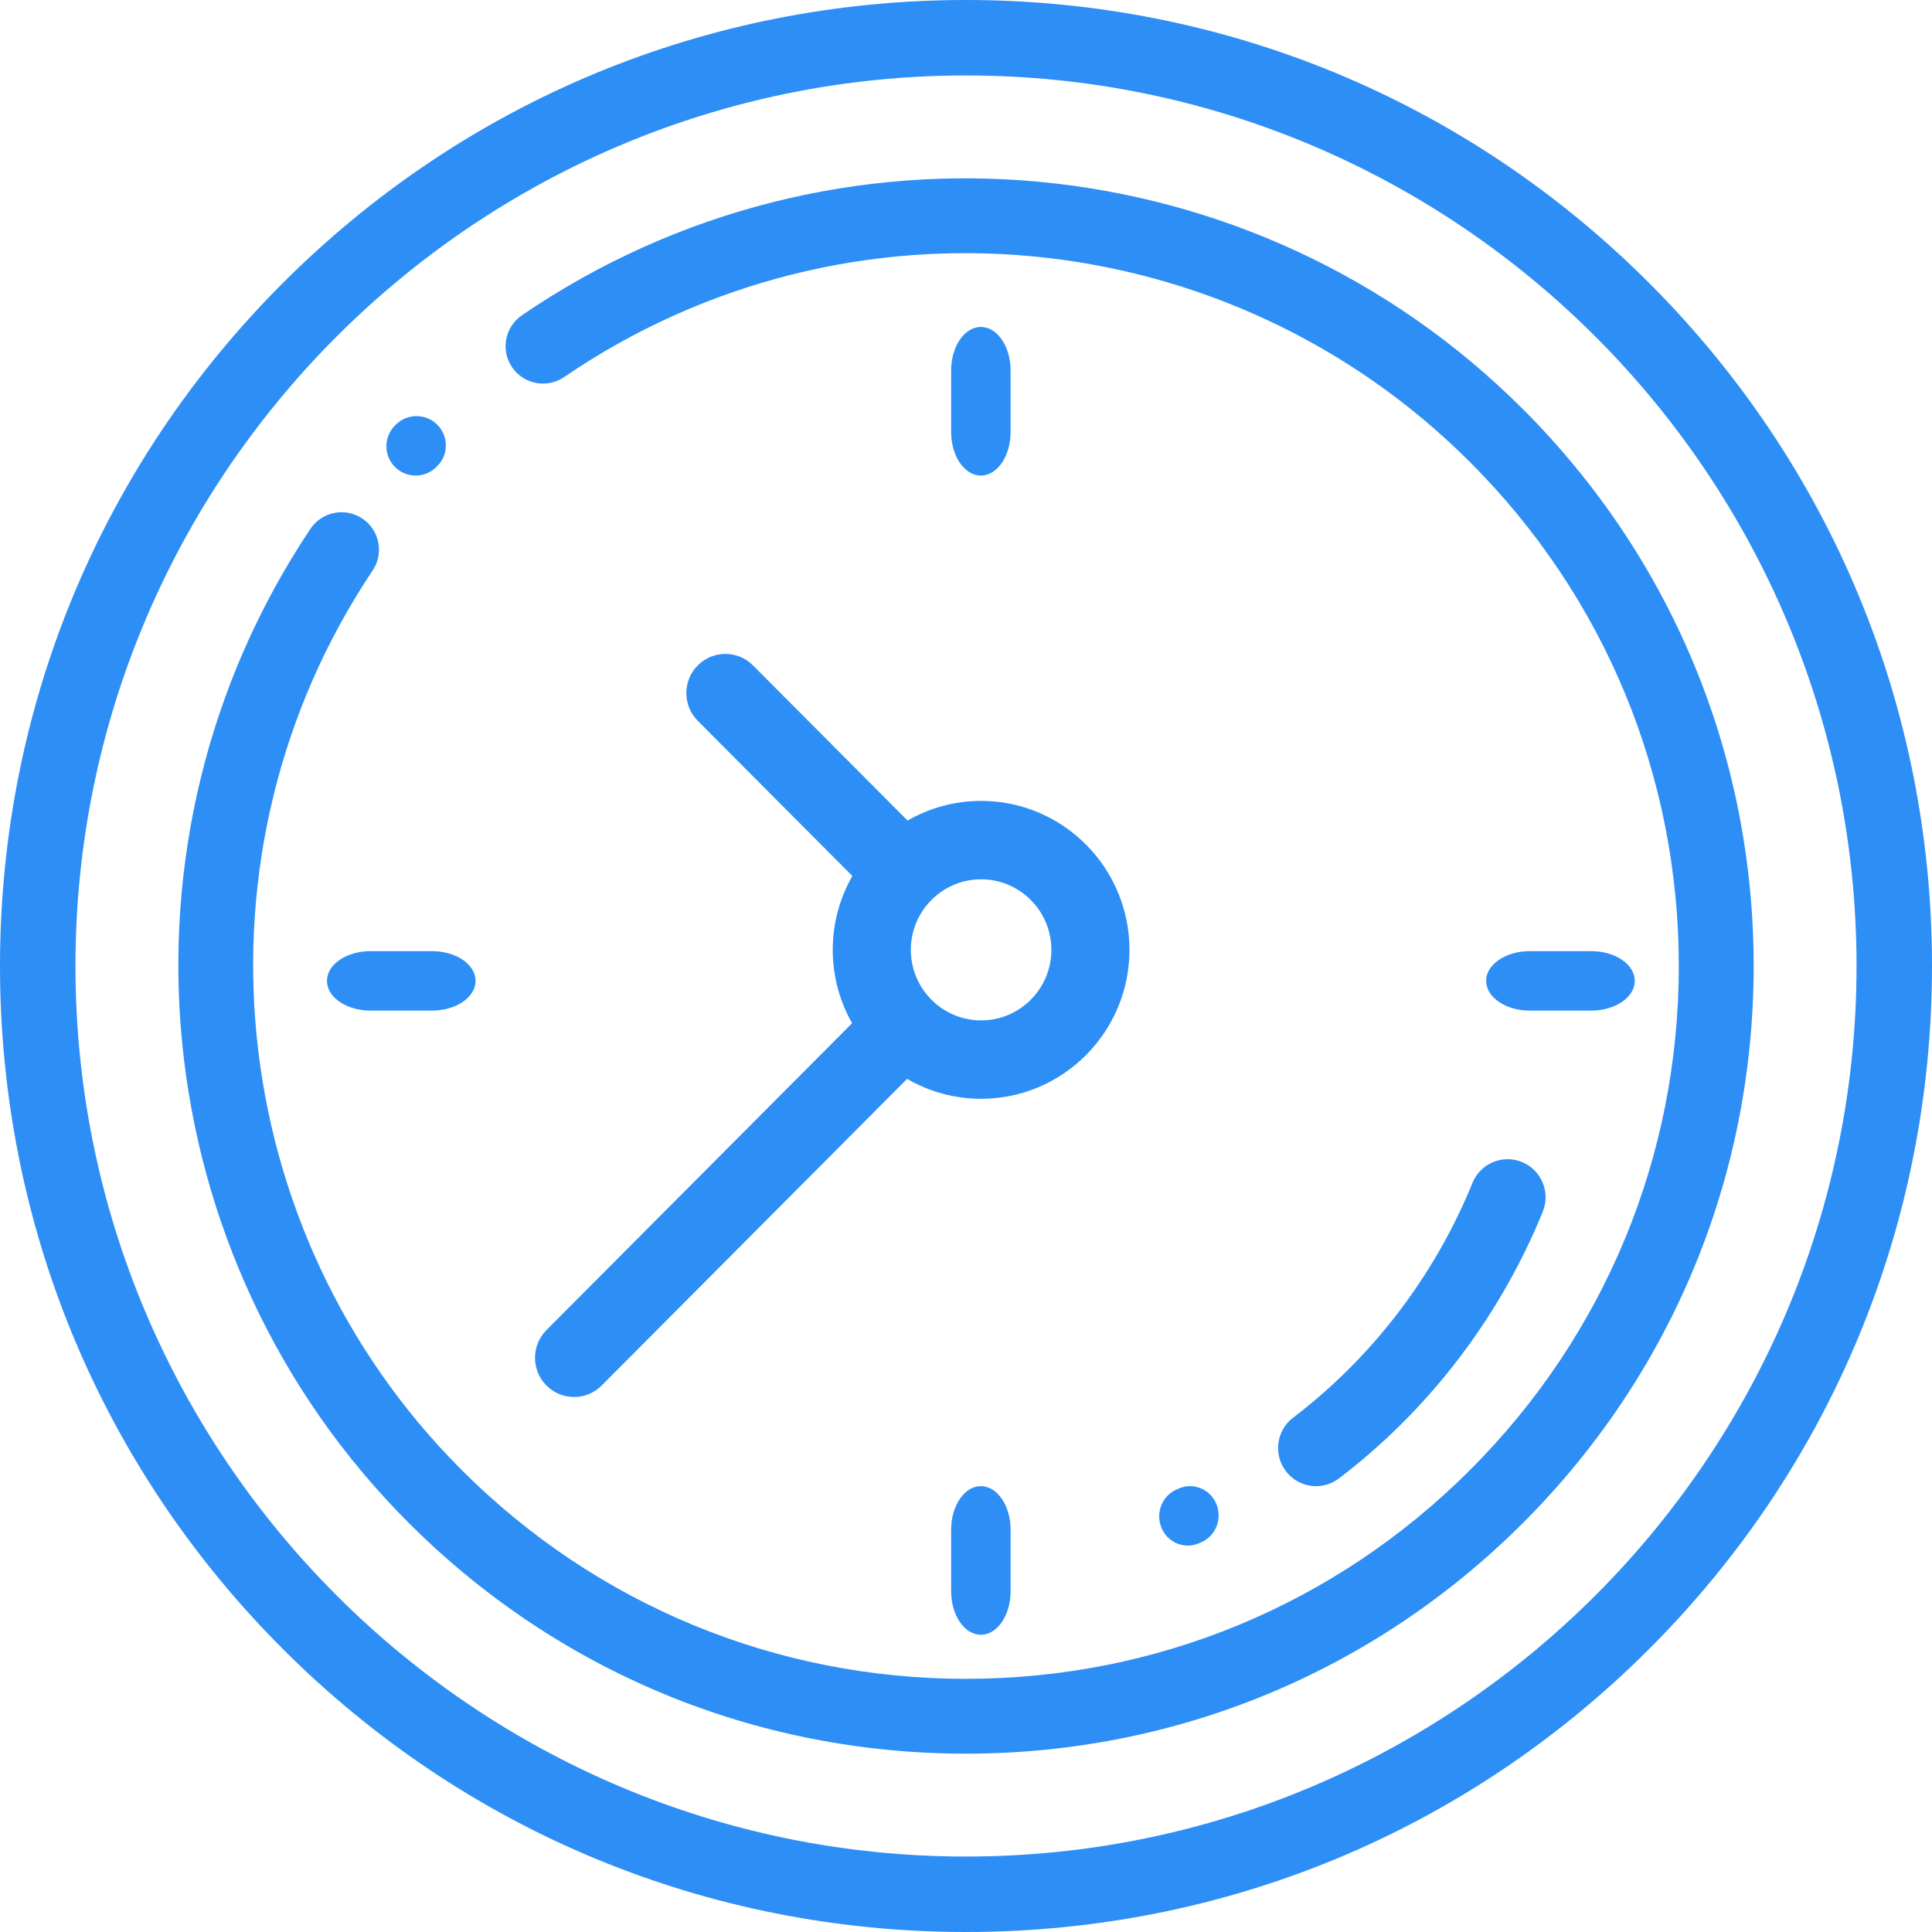 <?xml version="1.0" encoding="UTF-8"?>
<svg width="72px" height="72px" viewBox="0 0 72 72" version="1.1" xmlns="http://www.w3.org/2000/svg" xmlns:xlink="http://www.w3.org/1999/xlink">
    <!-- Generator: Sketch 64 (93537) - https://sketch.com -->
    <title>unlimited</title>
    <desc>Created with Sketch.</desc>
    <g id="UI" stroke="none" stroke-width="1" fill="none" fill-rule="evenodd">
        <g id="bp-ui-Video_Courses_Platinum" transform="translate(-162, -4960)" fill="#2D8EF6" fill-rule="nonzero">
            <g id="Benefits" transform="translate(162, 1104)">
                <g id="bonuses" transform="translate(0, 3288)">
                    <g id="2" transform="translate(0, 568)">
                        <g id="cover">
                            <g id="unlimited">
                                <path d="M61.456,10.544 C54.656,3.745 45.616,0 36,0 C26.384,0 17.344,3.745 10.544,10.544 C3.745,17.344 0,26.384 0,36 C0,45.616 3.745,54.656 10.544,61.456 C17.344,68.255 26.384,72 36,72 C45.616,72 54.656,68.255 61.456,61.456 C68.255,54.656 72,45.616 72,36 C72,26.384 68.255,17.344 61.456,10.544 Z M36,69.188 C17.7,69.188 2.812,54.3 2.812,36 C2.812,17.7 17.7,2.812 36,2.812 C54.3,2.812 69.188,17.7 69.188,36 C69.188,54.3 54.3,69.188 36,69.188 Z" id="XMLID_56_"></path>
                                <path d="M56.755,15.248 C46.774,5.269 31.084,3.798 19.45,11.75 C18.814,12.184 18.651,13.052 19.085,13.688 C19.52,14.324 20.388,14.487 21.024,14.052 C31.552,6.857 45.749,8.189 54.782,17.22 C59.801,22.237 62.564,28.907 62.564,36.002 C62.564,43.098 59.801,49.768 54.782,54.785 C49.764,59.802 43.092,62.565 35.995,62.565 C28.898,62.565 22.226,59.802 17.207,54.785 C8.268,45.848 6.871,31.748 13.888,21.259 C14.316,20.619 14.144,19.753 13.503,19.325 C12.863,18.897 11.997,19.069 11.569,19.709 C3.815,31.301 5.357,46.882 15.235,56.757 C20.78,62.301 28.153,65.354 35.995,65.354 C43.837,65.354 51.21,62.301 56.755,56.757 C62.3,51.213 65.354,43.843 65.354,36.002 C65.354,28.162 62.3,20.792 56.755,15.248 Z" id="XMLID_55_"></path>
                                <path d="M15.492,17.723 C15.772,17.723 16.053,17.615 16.266,17.4 L16.29,17.377 L16.296,17.37 C16.723,16.944 16.721,16.255 16.295,15.827 C15.869,15.4 15.175,15.402 14.748,15.829 L14.717,15.859 C14.292,16.288 14.295,16.98 14.722,17.406 C14.936,17.617 15.214,17.723 15.492,17.723 Z" id="XMLID_54_"></path>
                                <path d="M59.3,37.662 C60.196,37.662 60.923,37.166 60.923,36.554 C60.923,35.942 60.196,35.446 59.3,35.446 L57.008,35.446 C56.111,35.446 55.385,35.942 55.385,36.554 C55.385,37.166 56.111,37.662 57.008,37.662 L59.3,37.662 Z" id="XMLID_53_"></path>
                                <path d="M13.808,35.446 C12.911,35.446 12.185,35.942 12.185,36.554 C12.185,37.166 12.911,37.662 13.808,37.662 L16.1,37.662 C16.996,37.662 17.723,37.166 17.723,36.554 C17.723,35.942 16.996,35.446 16.1,35.446 L13.808,35.446 L13.808,35.446 Z" id="XMLID_52_"></path>
                                <path d="M35.446,57.008 L35.446,59.3 C35.446,60.196 35.942,60.923 36.554,60.923 C37.166,60.923 37.662,60.196 37.662,59.3 L37.662,57.008 C37.662,56.111 37.166,55.385 36.554,55.385 C35.942,55.385 35.446,56.111 35.446,57.008 Z" id="XMLID_51_"></path>
                                <path d="M37.662,16.1 L37.662,13.808 C37.662,12.911 37.166,12.185 36.554,12.185 C35.942,12.185 35.446,12.911 35.446,13.808 L35.446,16.1 C35.446,16.996 35.942,17.723 36.554,17.723 C37.166,17.723 37.662,16.996 37.662,16.1 Z" id="XMLID_50_"></path>
                                <path d="M54.876,44.082 C53.55,47.333 51.421,50.215 48.721,52.415 C48.547,52.557 48.369,52.697 48.19,52.833 C47.568,53.307 47.446,54.198 47.919,54.823 C48.197,55.191 48.619,55.385 49.046,55.385 C49.344,55.385 49.645,55.29 49.9,55.096 C50.103,54.941 50.306,54.782 50.504,54.62 C53.571,52.121 55.989,48.849 57.494,45.159 C57.79,44.433 57.444,43.604 56.721,43.307 C55.998,43.009 55.172,43.356 54.876,44.082 Z" id="XMLID_49_"></path>
                                <path d="M44.265,57.6 C44.403,57.6 44.543,57.573 44.677,57.515 L44.767,57.476 C45.308,57.24 45.56,56.601 45.33,56.047 C45.1,55.494 44.475,55.236 43.934,55.472 L43.852,55.507 C43.31,55.74 43.056,56.378 43.283,56.933 C43.455,57.349 43.85,57.6 44.265,57.6 Z" id="XMLID_48_"></path>
                                <path d="M20.365,51.634 C20.649,51.919 21.021,52.062 21.393,52.062 C21.766,52.062 22.138,51.919 22.422,51.634 L33.805,40.206 C34.618,40.678 35.559,40.949 36.563,40.949 C39.612,40.949 42.092,38.459 42.092,35.398 C42.092,32.337 39.612,29.847 36.563,29.847 C35.566,29.847 34.631,30.115 33.822,30.58 L28.062,24.797 C27.494,24.227 26.572,24.227 26.004,24.797 C25.436,25.367 25.436,26.292 26.004,26.863 L31.765,32.646 C31.301,33.458 31.034,34.397 31.034,35.398 C31.034,36.392 31.297,37.325 31.755,38.133 L20.365,49.568 C19.796,50.138 19.796,51.063 20.365,51.634 Z M39.182,35.398 C39.182,36.848 38.007,38.027 36.563,38.027 C35.119,38.027 33.944,36.848 33.944,35.398 C33.944,33.948 35.119,32.769 36.563,32.769 C38.007,32.769 39.182,33.948 39.182,35.398 Z" id="XMLID_44_"></path>
                            </g>
                        </g>
                    </g>
                </g>
            </g>
        </g>
    </g>
</svg>